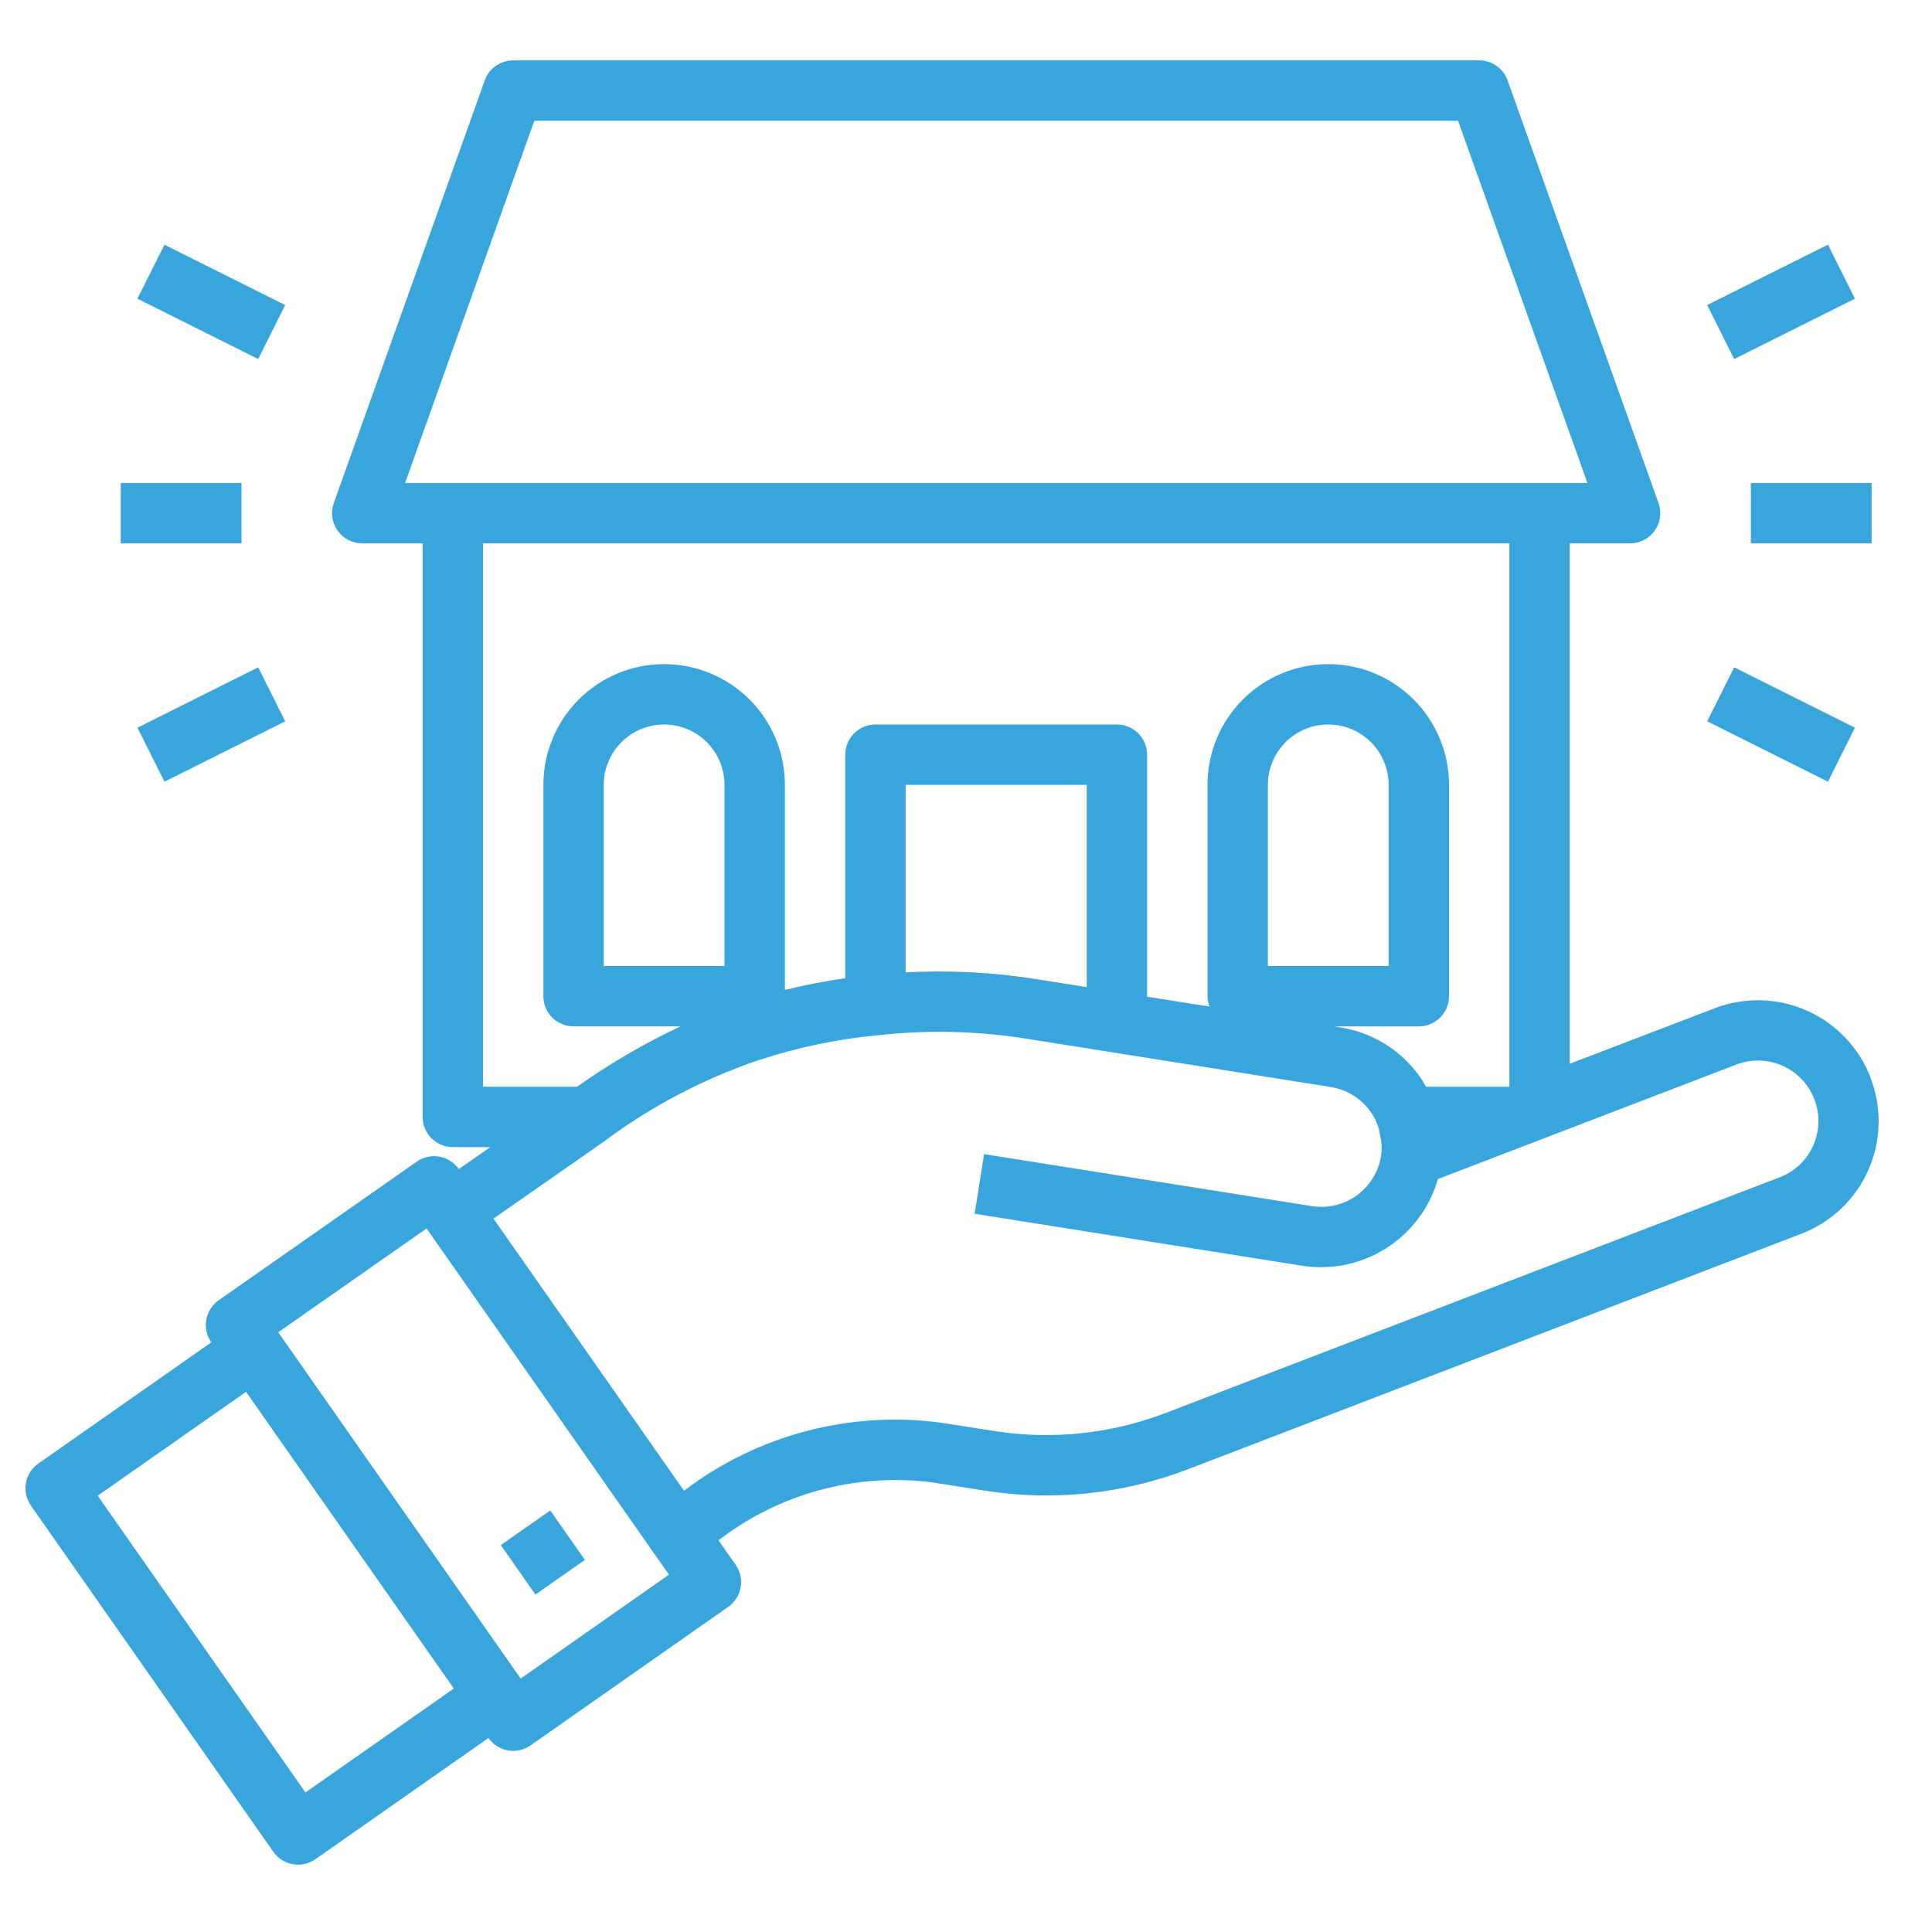 <svg width="150" height="150" viewBox="0 0 150 150" fill="none" xmlns="http://www.w3.org/2000/svg">
<path d="M145.228 83.653C144.333 81.338 142.556 79.472 140.287 78.465C138.018 77.458 135.443 77.392 133.125 78.281L121.875 82.591V42.188H126.563C126.938 42.187 127.308 42.097 127.641 41.924C127.974 41.751 128.261 41.5 128.477 41.193C128.693 40.886 128.832 40.532 128.883 40.16C128.933 39.788 128.894 39.41 128.768 39.056L117.049 6.244C116.887 5.789 116.588 5.395 116.193 5.116C115.798 4.838 115.327 4.688 114.844 4.688H39.844C39.36 4.687 38.888 4.837 38.493 5.116C38.098 5.394 37.798 5.788 37.636 6.244L25.917 39.056C25.791 39.41 25.752 39.789 25.802 40.161C25.853 40.533 25.993 40.887 26.209 41.194C26.426 41.501 26.713 41.752 27.046 41.925C27.379 42.097 27.75 42.188 28.125 42.188H32.812V86.719C32.812 87.34 33.059 87.936 33.499 88.376C33.938 88.816 34.535 89.062 35.156 89.062H38.065L35.623 90.766C35.267 90.257 34.723 89.91 34.111 89.802C33.499 89.693 32.87 89.832 32.36 90.188L16.985 100.948C16.732 101.124 16.516 101.349 16.349 101.609C16.183 101.869 16.07 102.159 16.016 102.463C15.962 102.767 15.969 103.079 16.036 103.38C16.103 103.682 16.229 103.967 16.406 104.22L2.977 113.63C2.724 113.806 2.509 114.031 2.344 114.29C2.178 114.55 2.065 114.839 2.012 115.143C1.958 115.446 1.965 115.757 2.032 116.057C2.098 116.358 2.223 116.642 2.4 116.895L21.22 143.773C21.577 144.281 22.12 144.628 22.732 144.736C22.866 144.761 23.003 144.774 23.14 144.773C23.621 144.772 24.09 144.624 24.485 144.349L37.924 134.937C38.28 135.445 38.823 135.791 39.434 135.9C39.569 135.925 39.706 135.938 39.844 135.937C40.325 135.938 40.795 135.789 41.189 135.513L56.541 124.755C57.048 124.4 57.395 123.857 57.503 123.246C57.612 122.636 57.474 122.007 57.12 121.498L55.779 119.583H55.793C60.486 115.969 66.415 114.351 72.293 115.08L76.486 115.737C81.769 116.566 87.177 116 92.175 114.096L139.83 95.798C140.984 95.36 142.039 94.698 142.936 93.85C143.832 93.002 144.551 91.984 145.052 90.857C145.554 89.729 145.826 88.514 145.855 87.28C145.884 86.046 145.669 84.819 145.221 83.669L145.228 83.653ZM41.484 9.375H113.203L123.248 37.5H31.451L41.484 9.375ZM37.5 42.188H117.188V84.375H110.714C110.554 84.077 110.376 83.79 110.18 83.515C109.457 82.516 108.544 81.67 107.493 81.027C106.442 80.383 105.273 79.954 104.055 79.765L103.587 79.69H110.156C110.778 79.69 111.374 79.443 111.814 79.003C112.253 78.564 112.5 77.968 112.5 77.346V60.938C112.5 58.451 111.512 56.066 109.754 54.308C107.996 52.55 105.611 51.562 103.125 51.562C100.639 51.562 98.254 52.55 96.496 54.308C94.738 56.066 93.75 58.451 93.75 60.938V77.344C93.755 77.621 93.811 77.895 93.914 78.152L89.062 77.384V58.594C89.062 57.972 88.816 57.376 88.376 56.937C87.936 56.497 87.34 56.25 86.719 56.25H67.969C67.347 56.25 66.751 56.497 66.311 56.937C65.872 57.376 65.625 57.972 65.625 58.594V75.949C64.048 76.172 62.483 76.475 60.938 76.859V60.938C60.938 58.451 59.95 56.066 58.192 54.308C56.434 52.55 54.049 51.562 51.562 51.562C49.076 51.562 46.691 52.55 44.933 54.308C43.175 56.066 42.188 58.451 42.188 60.938V77.344C42.188 77.965 42.434 78.561 42.874 79.001C43.313 79.441 43.91 79.688 44.531 79.688H52.833C50.023 81.01 47.335 82.579 44.801 84.375H37.5V42.188ZM98.438 75V60.938C98.438 59.694 98.931 58.502 99.81 57.623C100.69 56.744 101.882 56.25 103.125 56.25C104.368 56.25 105.56 56.744 106.44 57.623C107.319 58.502 107.813 59.694 107.813 60.938V75H98.438ZM84.375 76.641L80.428 76.015C77.084 75.487 73.693 75.313 70.312 75.495V60.938H84.375V76.641ZM56.25 75H46.875V60.938C46.875 59.694 47.369 58.502 48.248 57.623C49.127 56.744 50.319 56.25 51.562 56.25C52.806 56.25 53.998 56.744 54.877 57.623C55.756 58.502 56.25 59.694 56.25 60.938V75ZM23.716 139.165L7.584 116.126L19.104 108.061L35.234 131.098L23.716 139.165ZM40.425 130.324L21.602 103.437L33.12 95.377L51.938 122.257L40.425 130.324ZM141.122 87.764C140.997 88.579 140.658 89.346 140.138 89.986C139.619 90.626 138.938 91.117 138.166 91.406L90.502 109.702C86.271 111.322 81.691 111.807 77.215 111.108L73.027 110.454C65.948 109.517 58.787 111.418 53.105 115.741L38.311 94.612L46.045 89.222C46.291 89.034 46.561 88.849 46.875 88.638C50.456 85.964 54.429 83.858 58.652 82.394L58.985 82.284C61.982 81.304 65.08 80.662 68.219 80.37C72.037 79.949 75.894 80.041 79.688 80.644L103.313 84.394C103.927 84.49 104.517 84.708 105.046 85.035C105.576 85.362 106.035 85.791 106.397 86.297C106.684 86.679 106.897 87.111 107.025 87.572C107.075 87.717 107.109 87.867 107.126 88.019C107.138 88.099 107.154 88.179 107.173 88.254C107.319 88.903 107.302 89.577 107.123 90.218C106.823 91.35 106.109 92.328 105.123 92.96C104.137 93.592 102.95 93.832 101.796 93.633L76.406 89.606L75.67 94.237L101.067 98.266C103.347 98.632 105.682 98.149 107.63 96.909C109.578 95.67 111.005 93.76 111.64 91.54L134.81 82.652C135.971 82.207 137.261 82.24 138.396 82.746C139.532 83.251 140.421 84.187 140.866 85.348C141.166 86.116 141.255 86.95 141.122 87.764Z" fill="#38A5DD"/>
<path d="M42.722 117.272L38.882 119.96L41.57 123.8L45.41 121.112L42.722 117.272Z" fill="#38A5DD"/>
<path d="M18.75 37.5H9.375V42.188H18.75V37.5Z" fill="#38A5DD"/>
<path d="M20.046 51.81L10.671 56.497L12.767 60.69L22.142 56.002L20.046 51.81Z" fill="#38A5DD"/>
<path d="M12.767 18.998L10.67 23.19L20.045 27.878L22.141 23.685L12.767 18.998Z" fill="#38A5DD"/>
<path d="M145.312 37.5H135.938V42.188H145.312V37.5Z" fill="#38A5DD"/>
<path d="M134.642 51.81L132.545 56.002L141.92 60.69L144.016 56.497L134.642 51.81Z" fill="#38A5DD"/>
<path d="M141.921 18.997L132.547 23.684L134.643 27.877L144.018 23.189L141.921 18.997Z" fill="#38A5DD"/>
</svg>
